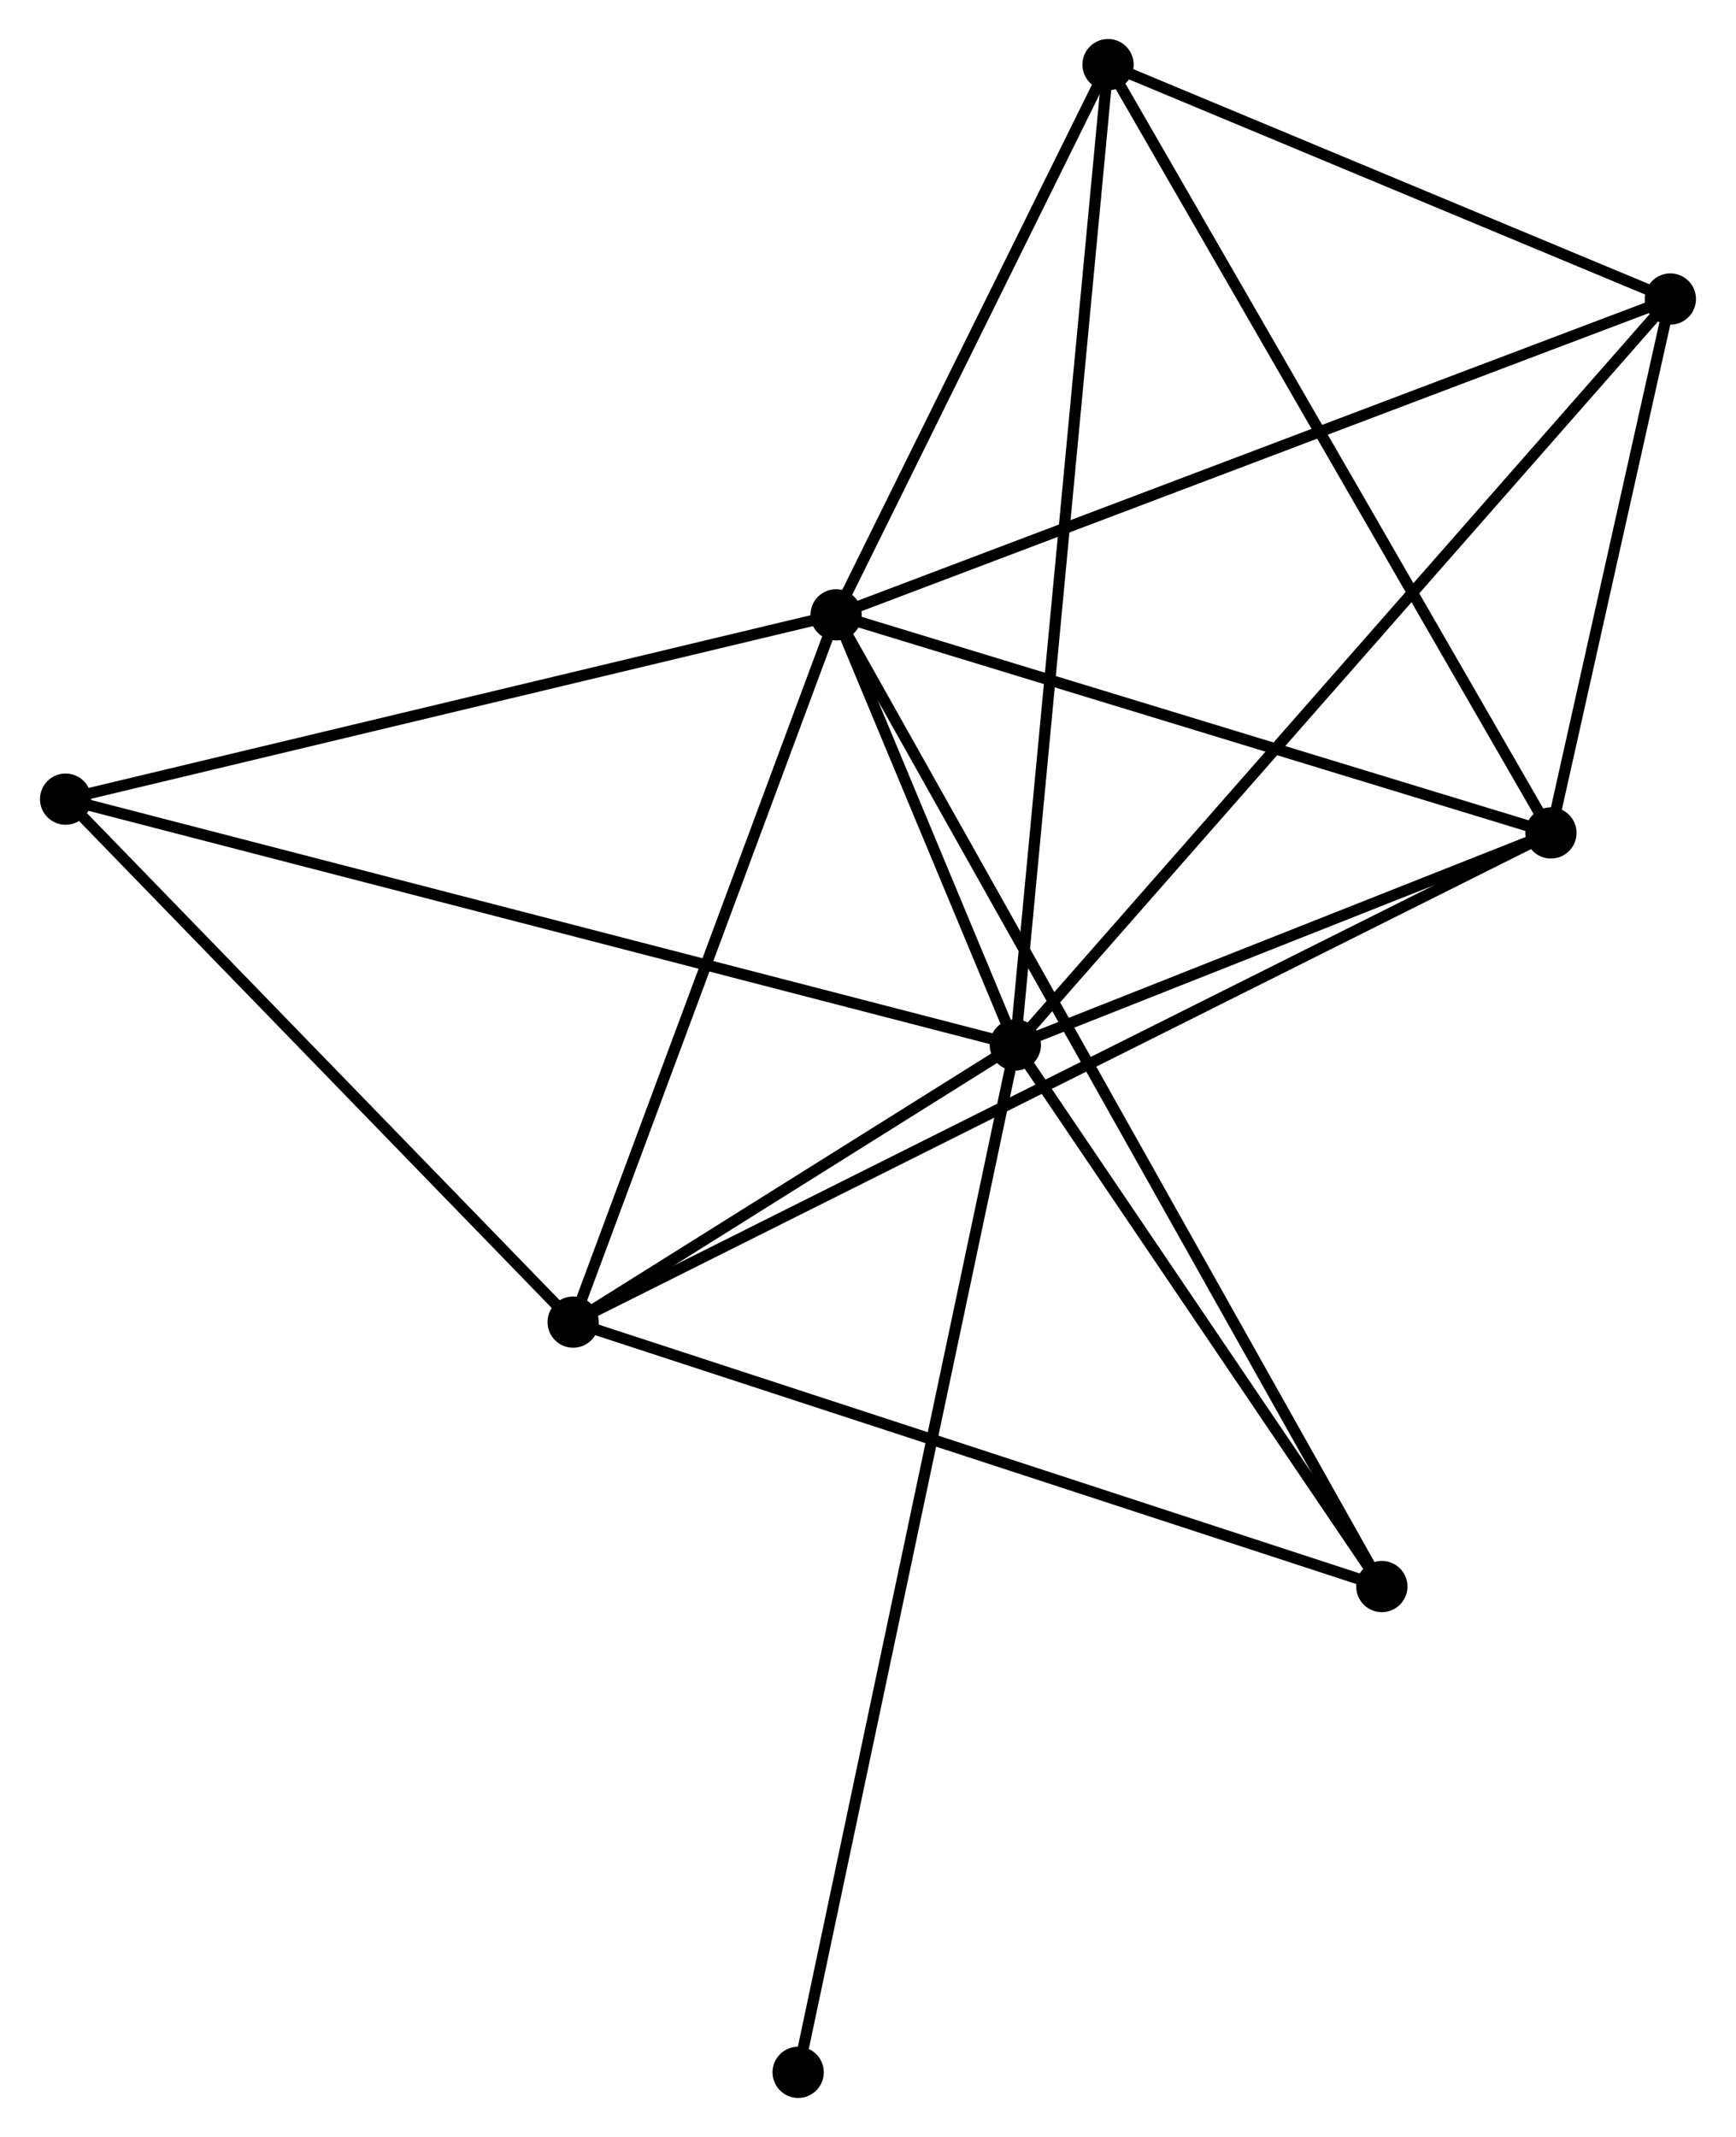 <?xml version="1.0" encoding="UTF-8" standalone="no"?>
<!DOCTYPE svg PUBLIC "-//W3C//DTD SVG 1.1//EN"
 "http://www.w3.org/Graphics/SVG/1.1/DTD/svg11.dtd">
<!-- Generated by graphviz version 2.36.0 (20140111.2315)
 -->
<!-- Title: %3 Pages: 1 -->
<svg width="156pt" height="192pt"
 viewBox="0.00 0.00 155.62 191.75" xmlns="http://www.w3.org/2000/svg" xmlns:xlink="http://www.w3.org/1999/xlink">
<g id="graph0" class="graph" transform="scale(1 1) rotate(0) translate(4 187.752)">
<title>%3</title>
<!-- 0 -->
<g id="node1" class="node"><title>0</title>
<ellipse fill="black" stroke="black" cx="87.032" cy="-93.986" rx="1.8" ry="1.8"/>
</g>
<!-- 1 -->
<g id="node2" class="node"><title>1</title>
<ellipse fill="black" stroke="black" cx="70.947" cy="-132.581" rx="1.8" ry="1.8"/>
</g>
<!-- 0&#45;&#45;1 -->
<g id="edge1" class="edge"><title>0&#45;&#45;1</title>
<path fill="none" stroke="black" d="M86.167,-96.061C83.348,-102.825 74.451,-124.174 71.739,-130.68"/>
</g>
<!-- 2 -->
<g id="node3" class="node"><title>2</title>
<ellipse fill="black" stroke="black" cx="135.099" cy="-113.012" rx="1.8" ry="1.8"/>
</g>
<!-- 0&#45;&#45;2 -->
<g id="edge2" class="edge"><title>0&#45;&#45;2</title>
<path fill="none" stroke="black" d="M89.098,-94.803C97.004,-97.933 125.295,-109.131 133.095,-112.218"/>
</g>
<!-- 3 -->
<g id="node4" class="node"><title>3</title>
<ellipse fill="black" stroke="black" cx="47.35" cy="-69.118" rx="1.8" ry="1.8"/>
</g>
<!-- 0&#45;&#45;3 -->
<g id="edge3" class="edge"><title>0&#45;&#45;3</title>
<path fill="none" stroke="black" d="M85.327,-92.917C78.8,-88.827 55.444,-74.19 49.004,-70.155"/>
</g>
<!-- 4 -->
<g id="node5" class="node"><title>4</title>
<ellipse fill="black" stroke="black" cx="145.816" cy="-160.921" rx="1.8" ry="1.8"/>
</g>
<!-- 0&#45;&#45;4 -->
<g id="edge4" class="edge"><title>0&#45;&#45;4</title>
<path fill="none" stroke="black" d="M88.485,-95.64C96.689,-104.981 137.108,-151.006 144.615,-159.554"/>
</g>
<!-- 5 -->
<g id="node6" class="node"><title>5</title>
<ellipse fill="black" stroke="black" cx="95.353" cy="-181.952" rx="1.8" ry="1.8"/>
</g>
<!-- 0&#45;&#45;5 -->
<g id="edge5" class="edge"><title>0&#45;&#45;5</title>
<path fill="none" stroke="black" d="M87.206,-95.823C88.289,-107.271 94.1,-168.706 95.18,-180.125"/>
</g>
<!-- 6 -->
<g id="node7" class="node"><title>6</title>
<ellipse fill="black" stroke="black" cx="1.8" cy="-116.044" rx="1.8" ry="1.8"/>
</g>
<!-- 0&#45;&#45;6 -->
<g id="edge6" class="edge"><title>0&#45;&#45;6</title>
<path fill="none" stroke="black" d="M85.252,-94.446C74.16,-97.317 14.634,-112.722 3.57,-115.586"/>
</g>
<!-- 7 -->
<g id="node8" class="node"><title>7</title>
<ellipse fill="black" stroke="black" cx="119.925" cy="-45.39" rx="1.8" ry="1.8"/>
</g>
<!-- 0&#45;&#45;7 -->
<g id="edge7" class="edge"><title>0&#45;&#45;7</title>
<path fill="none" stroke="black" d="M88.127,-92.369C93.121,-84.991 113.721,-54.556 118.793,-47.063"/>
</g>
<!-- 8 -->
<g id="node9" class="node"><title>8</title>
<ellipse fill="black" stroke="black" cx="67.542" cy="-1.8" rx="1.8" ry="1.8"/>
</g>
<!-- 0&#45;&#45;8 -->
<g id="edge8" class="edge"><title>0&#45;&#45;8</title>
<path fill="none" stroke="black" d="M86.625,-92.06C84.089,-80.063 70.477,-15.681 67.947,-3.715"/>
</g>
<!-- 1&#45;&#45;2 -->
<g id="edge9" class="edge"><title>1&#45;&#45;2</title>
<path fill="none" stroke="black" d="M72.798,-132.017C82.166,-129.159 124.265,-116.317 133.362,-113.541"/>
</g>
<!-- 1&#45;&#45;3 -->
<g id="edge10" class="edge"><title>1&#45;&#45;3</title>
<path fill="none" stroke="black" d="M70.266,-130.75C66.82,-121.483 51.335,-79.836 47.988,-70.836"/>
</g>
<!-- 1&#45;&#45;4 -->
<g id="edge11" class="edge"><title>1&#45;&#45;4</title>
<path fill="none" stroke="black" d="M72.798,-133.282C83.156,-137.203 133.841,-156.389 144.03,-160.245"/>
</g>
<!-- 1&#45;&#45;5 -->
<g id="edge12" class="edge"><title>1&#45;&#45;5</title>
<path fill="none" stroke="black" d="M71.759,-134.224C75.464,-141.72 90.749,-172.64 94.513,-180.253"/>
</g>
<!-- 1&#45;&#45;6 -->
<g id="edge13" class="edge"><title>1&#45;&#45;6</title>
<path fill="none" stroke="black" d="M68.952,-132.104C58.855,-129.689 13.477,-118.837 3.672,-116.491"/>
</g>
<!-- 1&#45;&#45;7 -->
<g id="edge14" class="edge"><title>1&#45;&#45;7</title>
<path fill="none" stroke="black" d="M71.97,-130.76C78.344,-119.413 112.55,-58.519 118.908,-47.201"/>
</g>
<!-- 2&#45;&#45;3 -->
<g id="edge15" class="edge"><title>2&#45;&#45;3</title>
<path fill="none" stroke="black" d="M133.266,-112.095C121.847,-106.383 60.563,-75.727 49.172,-70.03"/>
</g>
<!-- 2&#45;&#45;4 -->
<g id="edge16" class="edge"><title>2&#45;&#45;4</title>
<path fill="none" stroke="black" d="M135.56,-115.07C137.322,-122.951 143.63,-151.149 145.369,-158.924"/>
</g>
<!-- 2&#45;&#45;5 -->
<g id="edge17" class="edge"><title>2&#45;&#45;5</title>
<path fill="none" stroke="black" d="M134.117,-114.716C128.665,-124.171 102.176,-170.117 96.447,-180.054"/>
</g>
<!-- 3&#45;&#45;6 -->
<g id="edge18" class="edge"><title>3&#45;&#45;6</title>
<path fill="none" stroke="black" d="M45.834,-70.679C38.919,-77.804 10.392,-107.193 3.368,-114.428"/>
</g>
<!-- 3&#45;&#45;7 -->
<g id="edge19" class="edge"><title>3&#45;&#45;7</title>
<path fill="none" stroke="black" d="M49.144,-68.531C59.185,-65.249 108.317,-49.185 118.194,-45.956"/>
</g>
<!-- 4&#45;&#45;5 -->
<g id="edge20" class="edge"><title>4&#45;&#45;5</title>
<path fill="none" stroke="black" d="M144.137,-161.621C136.475,-164.814 104.871,-177.985 97.09,-181.228"/>
</g>
</g>
</svg>
